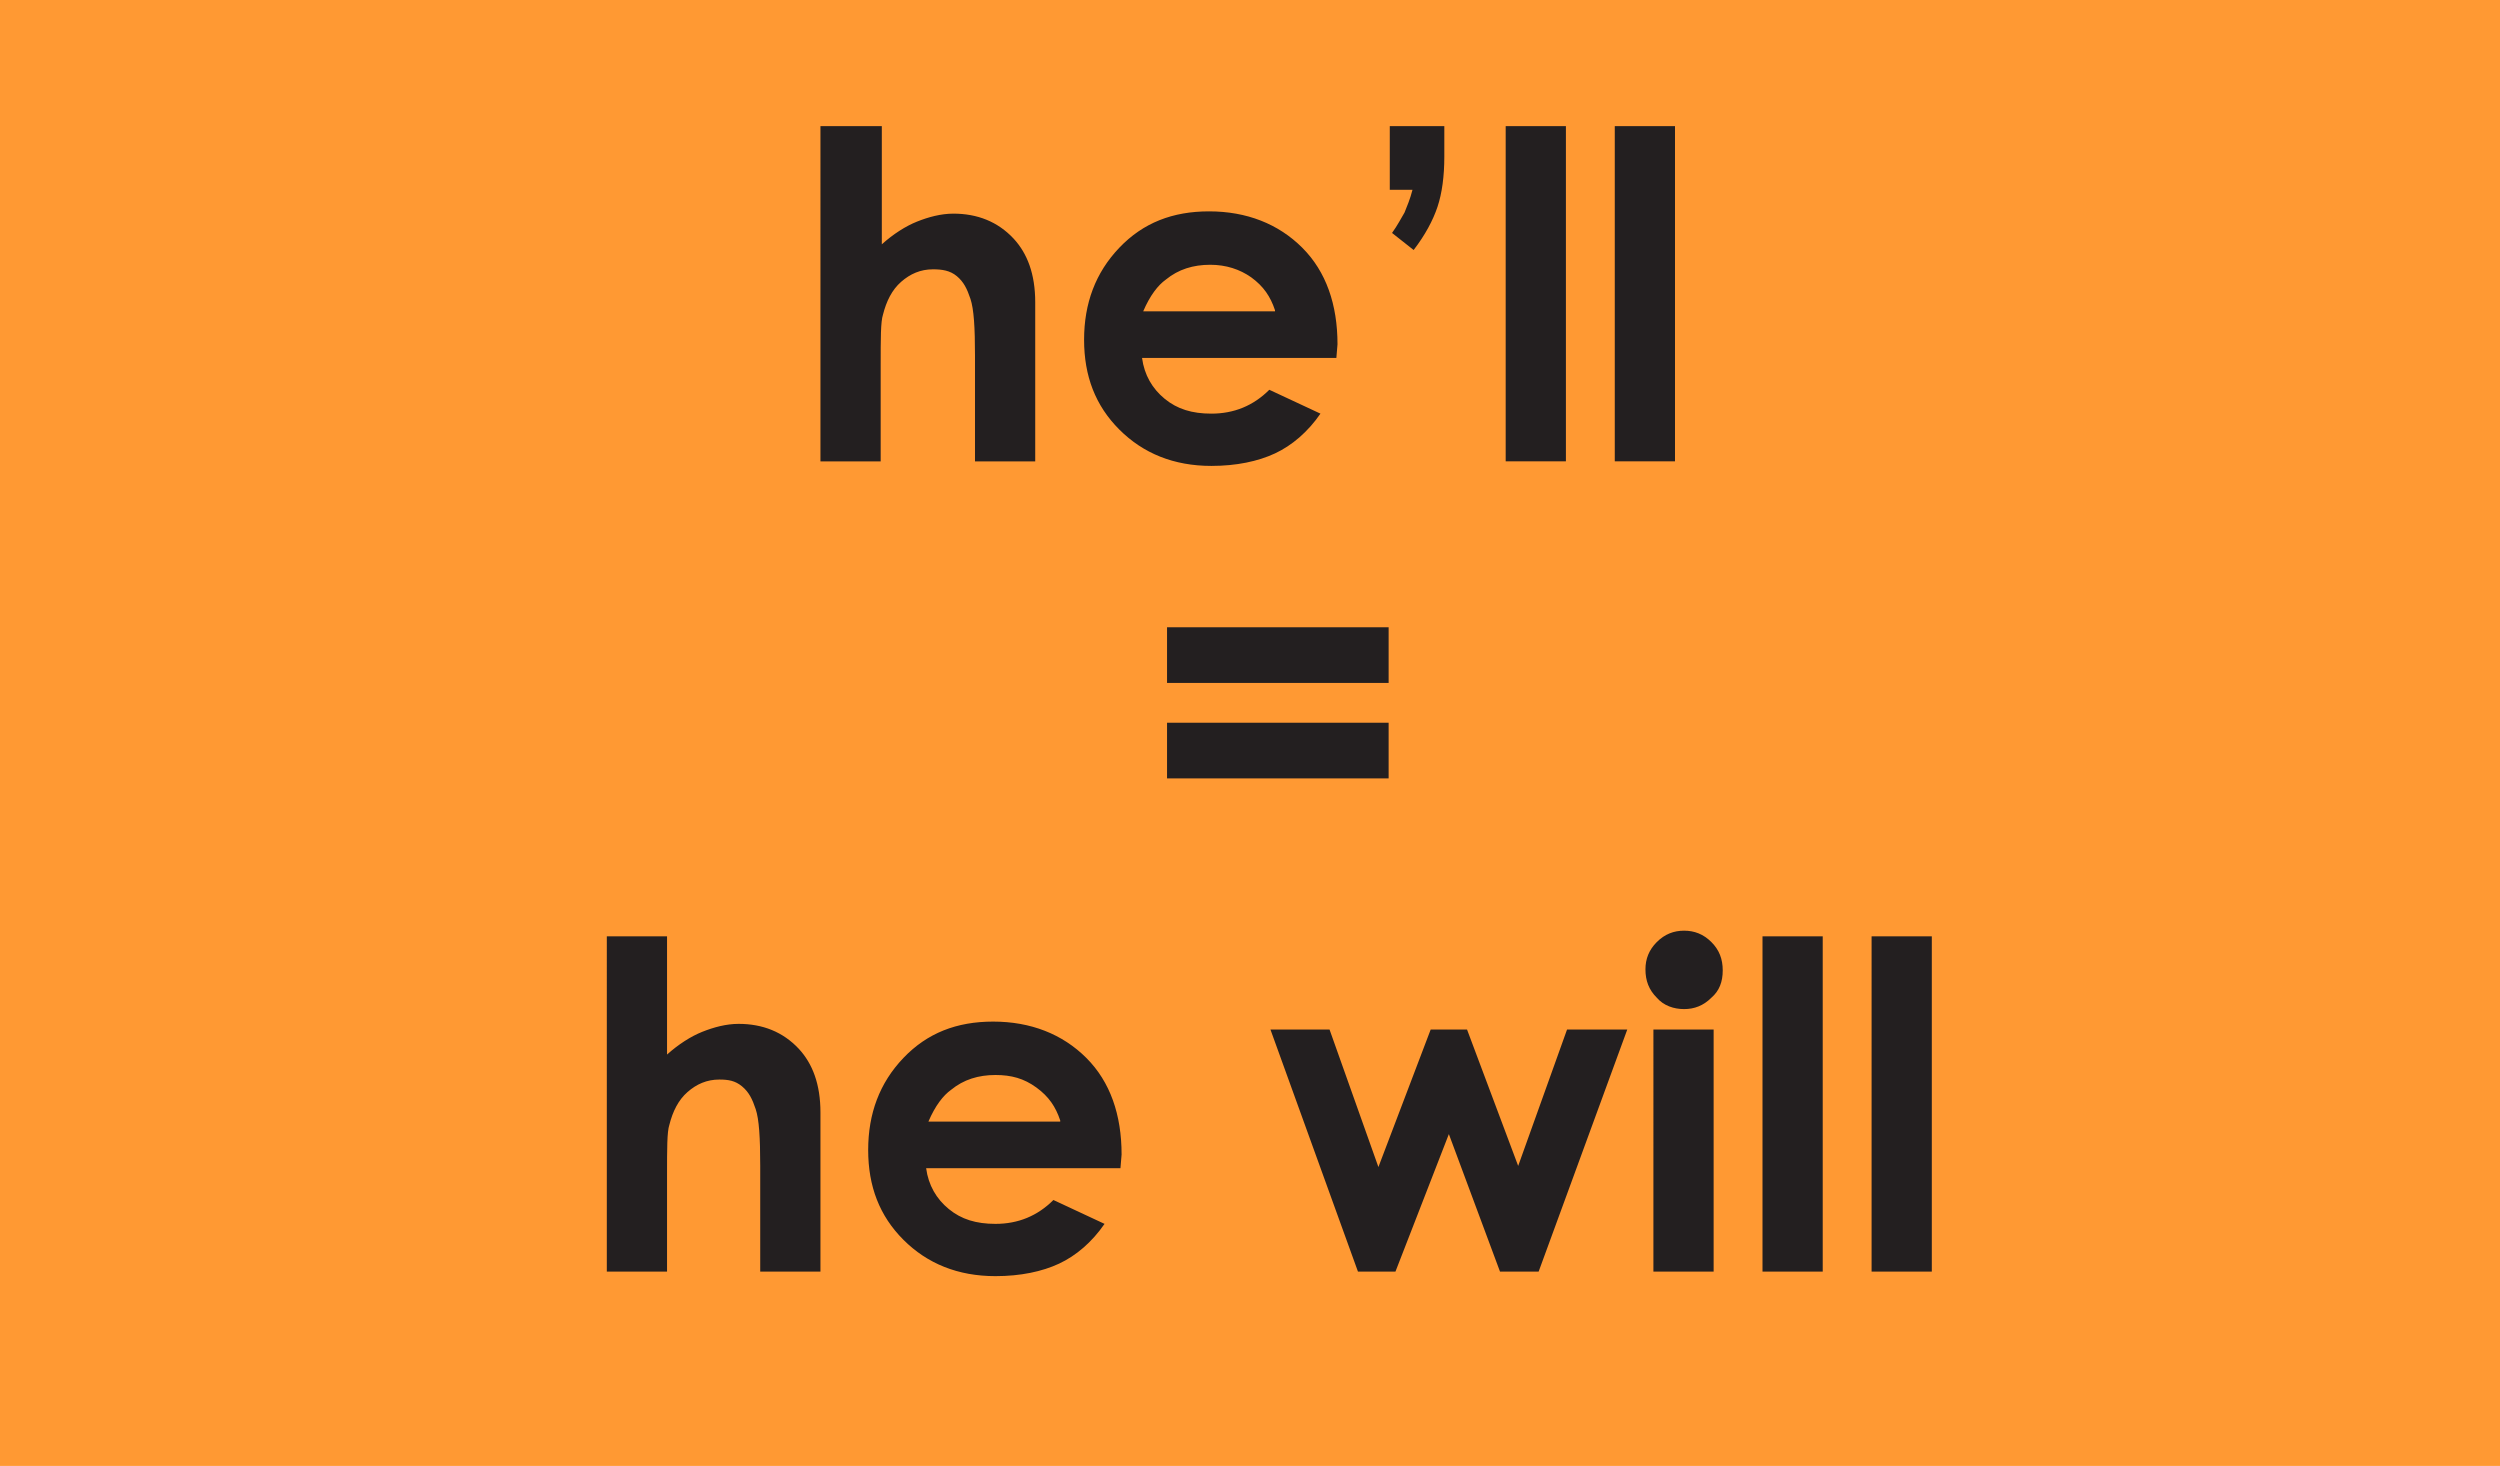 <svg xmlns="http://www.w3.org/2000/svg" version="1.0" viewBox="0 0 220 129"><switch><g><path fill="#F93" d="M0 0h220v129H0z"/><path fill="#231F20" d="M72.3 11.1h5.3v10.4c1-.9 2.1-1.6 3.1-2s2.1-.7 3.2-.7c2.1 0 3.9.7 5.3 2.2 1.2 1.3 1.9 3.1 1.9 5.6v14h-5.3v-9.3c0-2.5-.1-4.1-.4-5s-.6-1.5-1.2-2-1.3-.6-2.1-.6c-1.1 0-2 .4-2.8 1.1s-1.3 1.7-1.6 2.9c-.2.6-.2 2.1-.2 4.4v8.5h-5.3V11.1zm45.3 20.4h-17.1c.2 1.5.9 2.7 2 3.6s2.4 1.3 4.1 1.3c2 0 3.7-.7 5.1-2.1l4.5 2.1c-1.1 1.6-2.5 2.8-4 3.5s-3.4 1.1-5.6 1.1c-3.3 0-6-1.1-8.1-3.2s-3.1-4.7-3.1-7.9 1-5.9 3.1-8.1 4.7-3.2 7.9-3.2c3.3 0 6.1 1.1 8.2 3.2s3.1 5 3.1 8.5l-.1 1.2zm-5.4-4.2c-.4-1.2-1-2.1-2.1-2.9-1-.7-2.2-1.1-3.6-1.1-1.5 0-2.8.4-3.9 1.3-.7.5-1.4 1.4-2 2.8h11.6zm10-16.2h4.9v2.7c0 1.7-.2 3.2-.6 4.4-.4 1.2-1.1 2.5-2.1 3.8l-1.9-1.5c.5-.7.8-1.3 1.1-1.8.2-.5.5-1.2.7-2h-2v-5.6zm10.3 0h5.3v29.5h-5.3V11.1zm9.6 0h5.3v29.5h-5.3V11.1zM53.4 82.4h5.3v10.4c1-.9 2.1-1.6 3.1-2s2.1-.7 3.2-.7c2.1 0 3.9.7 5.3 2.2 1.2 1.3 1.9 3.1 1.9 5.6v14h-5.3v-9.3c0-2.5-.1-4.1-.4-5s-.6-1.5-1.2-2-1.2-.6-2-.6c-1.1 0-2 .4-2.8 1.1-.8.7-1.3 1.7-1.6 2.9-.2.6-.2 2.1-.2 4.4v8.5h-5.3V82.4zm45.2 20.4H81.5c.2 1.5.9 2.7 2 3.6s2.4 1.3 4.1 1.3c2 0 3.7-.7 5.1-2.1l4.5 2.1c-1.1 1.6-2.5 2.8-4 3.5s-3.4 1.1-5.6 1.1c-3.3 0-6-1.1-8.1-3.2-2.1-2.1-3.1-4.7-3.1-7.9s1-5.9 3.1-8.1 4.7-3.2 7.9-3.2c3.3 0 6.1 1.1 8.2 3.2 2.1 2.1 3.1 5 3.1 8.5l-.1 1.2zm-5.3-4.2c-.4-1.2-1-2.1-2.1-2.9s-2.2-1.1-3.6-1.1c-1.5 0-2.8.4-3.9 1.3-.7.5-1.4 1.4-2 2.8h11.6zm18.5-8h5.2l4.3 12.1 4.6-12.1h3.2l4.5 12 4.3-12h5.3l-7.8 21.3H132l-4.5-12.1-4.7 12.1h-3.3l-7.7-21.3zm36.4-8.7c.9 0 1.7.3 2.4 1s1 1.5 1 2.5-.3 1.8-1 2.4c-.7.7-1.5 1-2.4 1-.9 0-1.8-.3-2.4-1-.7-.7-1-1.5-1-2.5 0-.9.3-1.7 1-2.4s1.5-1 2.4-1zm-2.7 8.7h5.3v21.3h-5.3V90.6zm9.6-8.2h5.3v29.5h-5.3V82.4zm9.6 0h5.3v29.5h-5.3V82.4zm-62-27.2h19.5v4.9h-19.5v-4.9zm0 8.4h19.5v4.9h-19.5v-4.9z"/></g></switch></svg>
